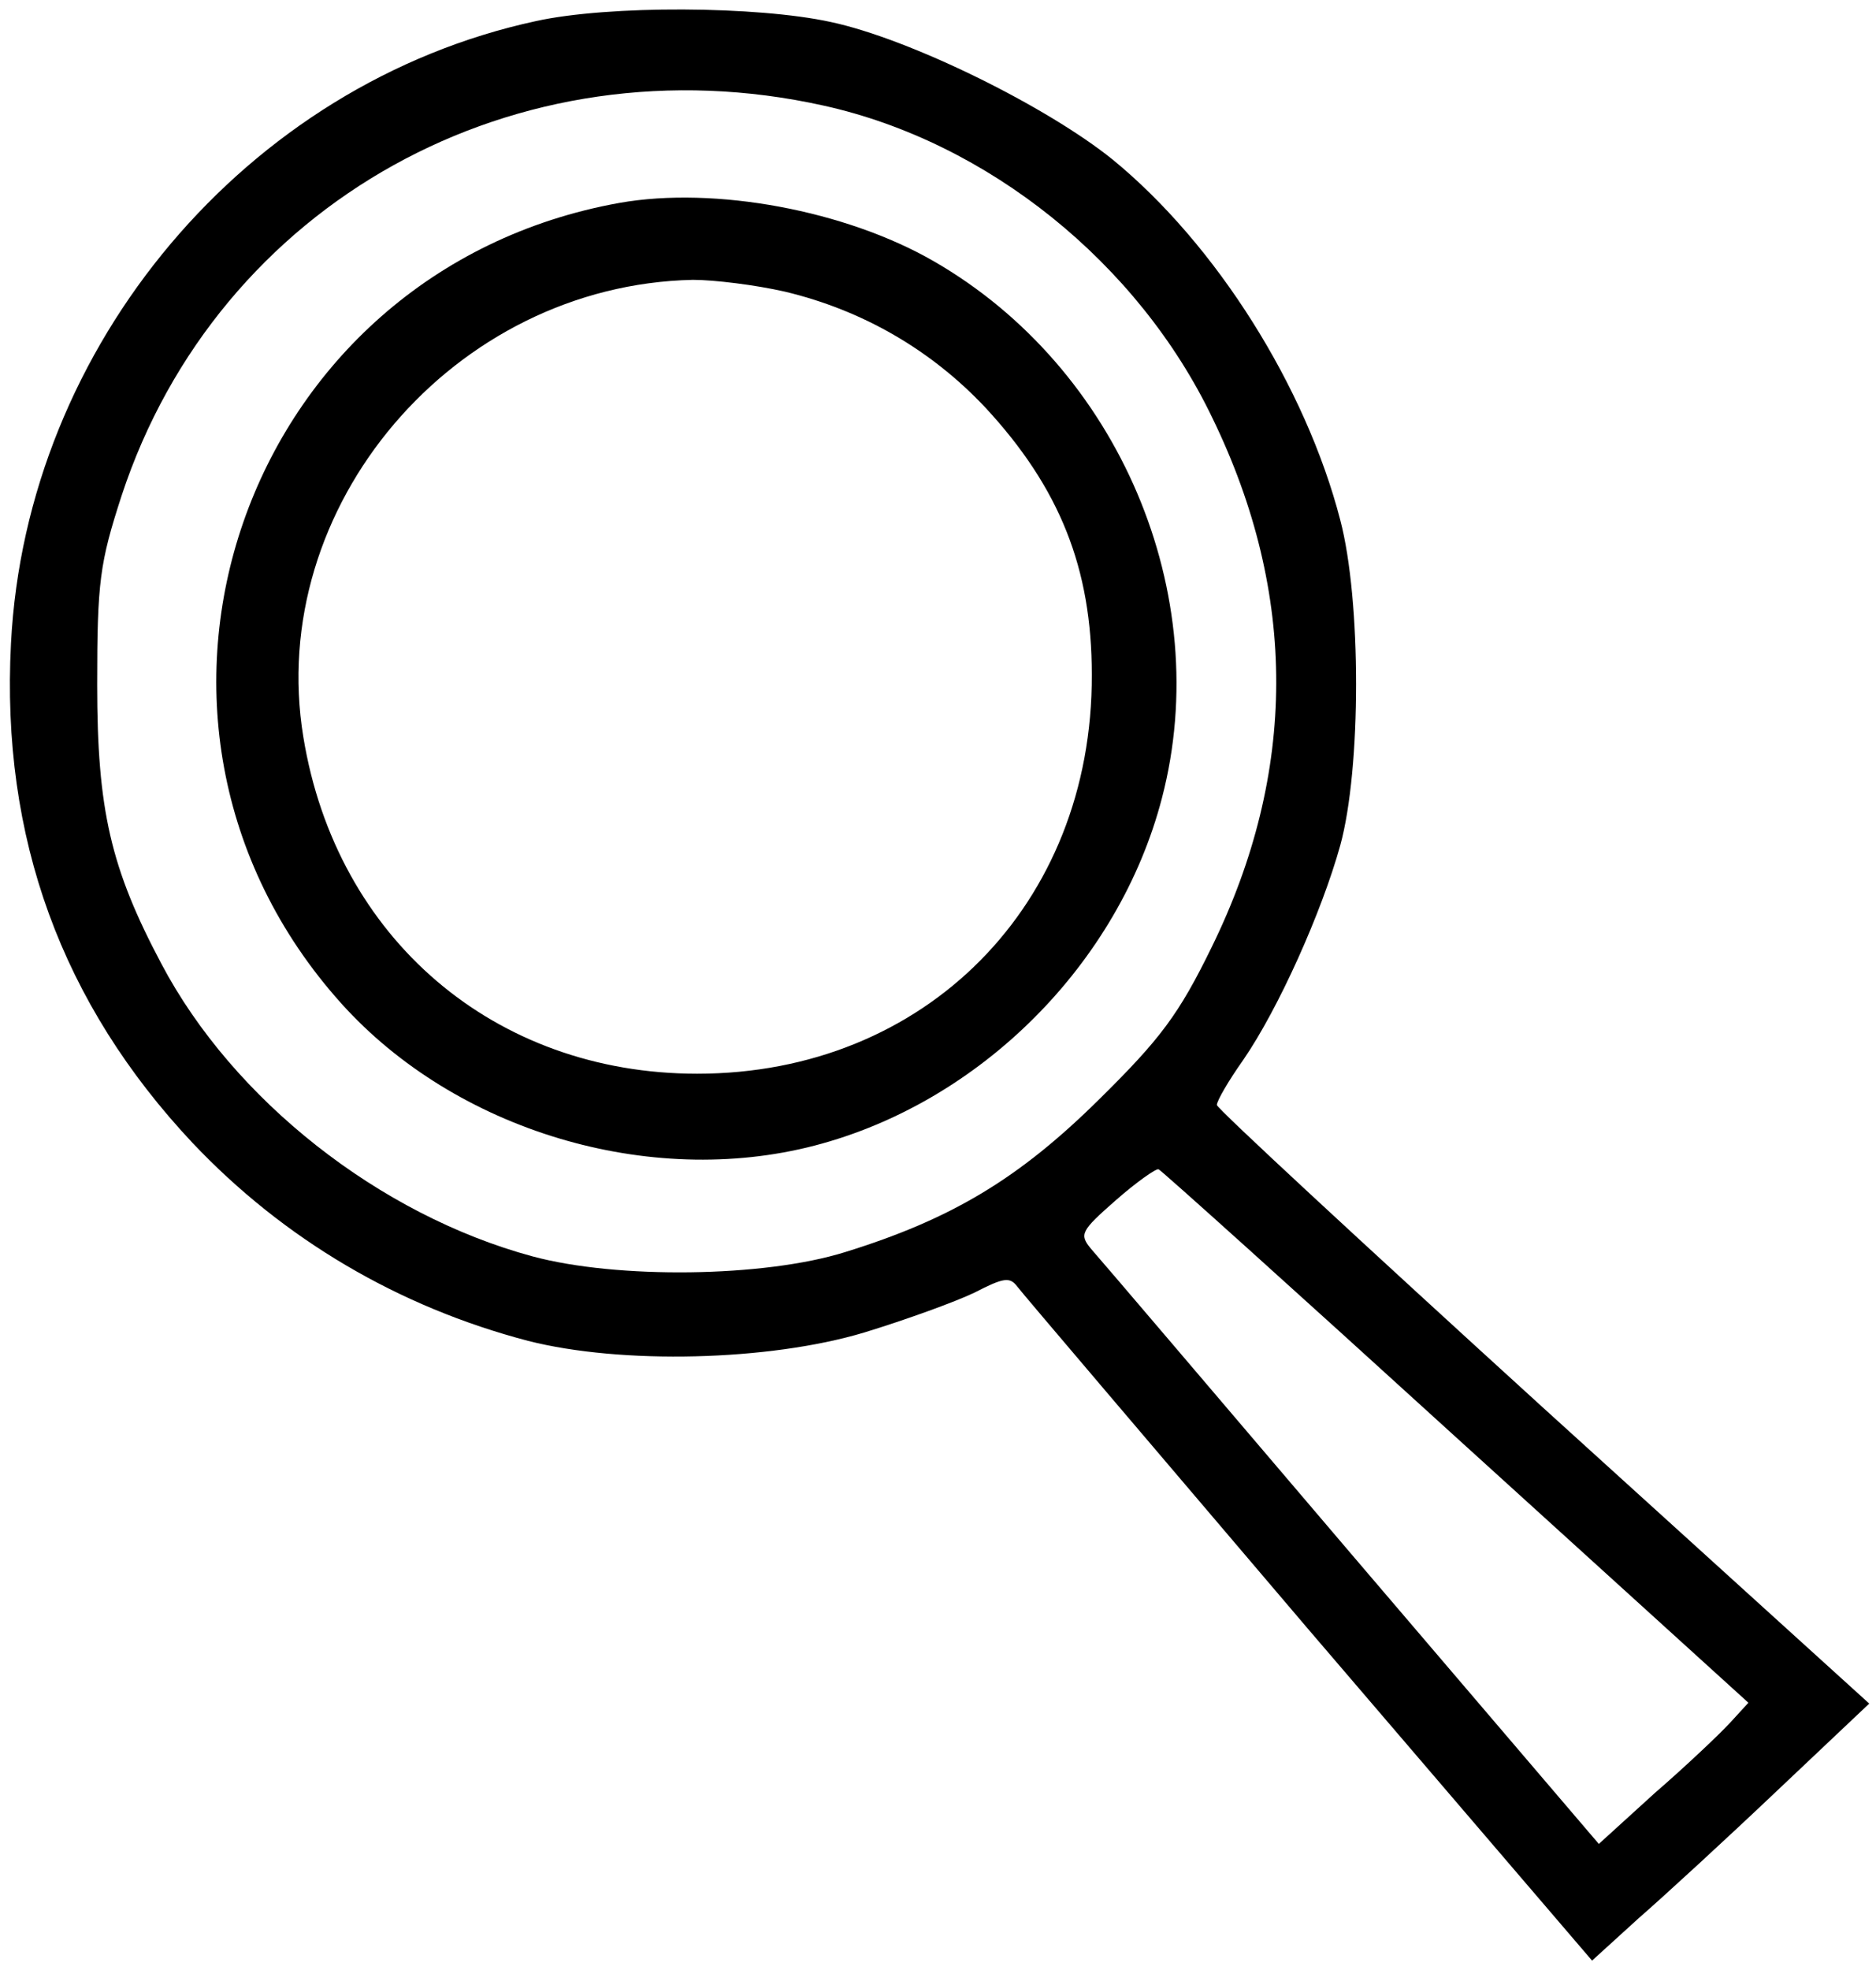 <?xml version="1.0" standalone="no"?>
<!DOCTYPE svg PUBLIC "-//W3C//DTD SVG 20010904//EN"
 "http://www.w3.org/TR/2001/REC-SVG-20010904/DTD/svg10.dtd">
<svg version="1.0" xmlns="http://www.w3.org/2000/svg"
 width="222pt" height="233pt" viewBox="0 0 222 233"
 preserveAspectRatio="xMidYMid meet">

<g transform="translate(0,233) scale(0.1,-0.1)"
fill="#000000" stroke="none">
<path d="M634 2305 c-342 -74 -603 -383 -621 -736 -12 -230 60 -426 215 -591
108 -114 244 -194 397 -234 110 -28 285 -24 398 10 49 15 107 36 130 47 35 18
42 19 51 7 6 -8 162 -191 345 -406 l335 -391 55 50 c31 27 105 95 164 151
l109 103 -386 350 c-212 193 -386 354 -386 358 0 5 14 29 31 53 42 61 93 175
115 254 25 91 25 290 0 385 -41 158 -147 326 -269 426 -78 63 -240 143 -334
163 -87 19 -263 20 -349 1z m341 -100 c194 -43 372 -186 460 -370 101 -208
100 -419 -1 -625 -39 -80 -61 -109 -133 -180 -95 -94 -175 -142 -301 -181 -96
-30 -270 -32 -370 -5 -181 49 -354 185 -439 346 -60 113 -76 182 -76 330 0
122 3 144 29 224 114 346 467 542 831 461z m748 -1575 l346 -314 -22 -24 c-12
-13 -52 -51 -89 -83 l-66 -60 -293 343 c-161 189 -299 351 -308 361 -14 17
-12 21 29 57 25 22 48 38 51 37 3 -1 162 -144 352 -317z"/>
<path d="M733 2090 c-446 -80 -631 -611 -329 -947 135 -150 364 -219 560 -168
196 51 360 215 411 411 63 241 -51 509 -270 635 -104 60 -259 89 -372 69z
m196 -105 c92 -22 173 -69 237 -137 88 -95 126 -190 126 -316 1 -272 -197
-472 -467 -472 -240 0 -427 160 -466 398 -45 273 178 535 461 541 25 0 74 -6
109 -14z"/>
</g>
</svg>
